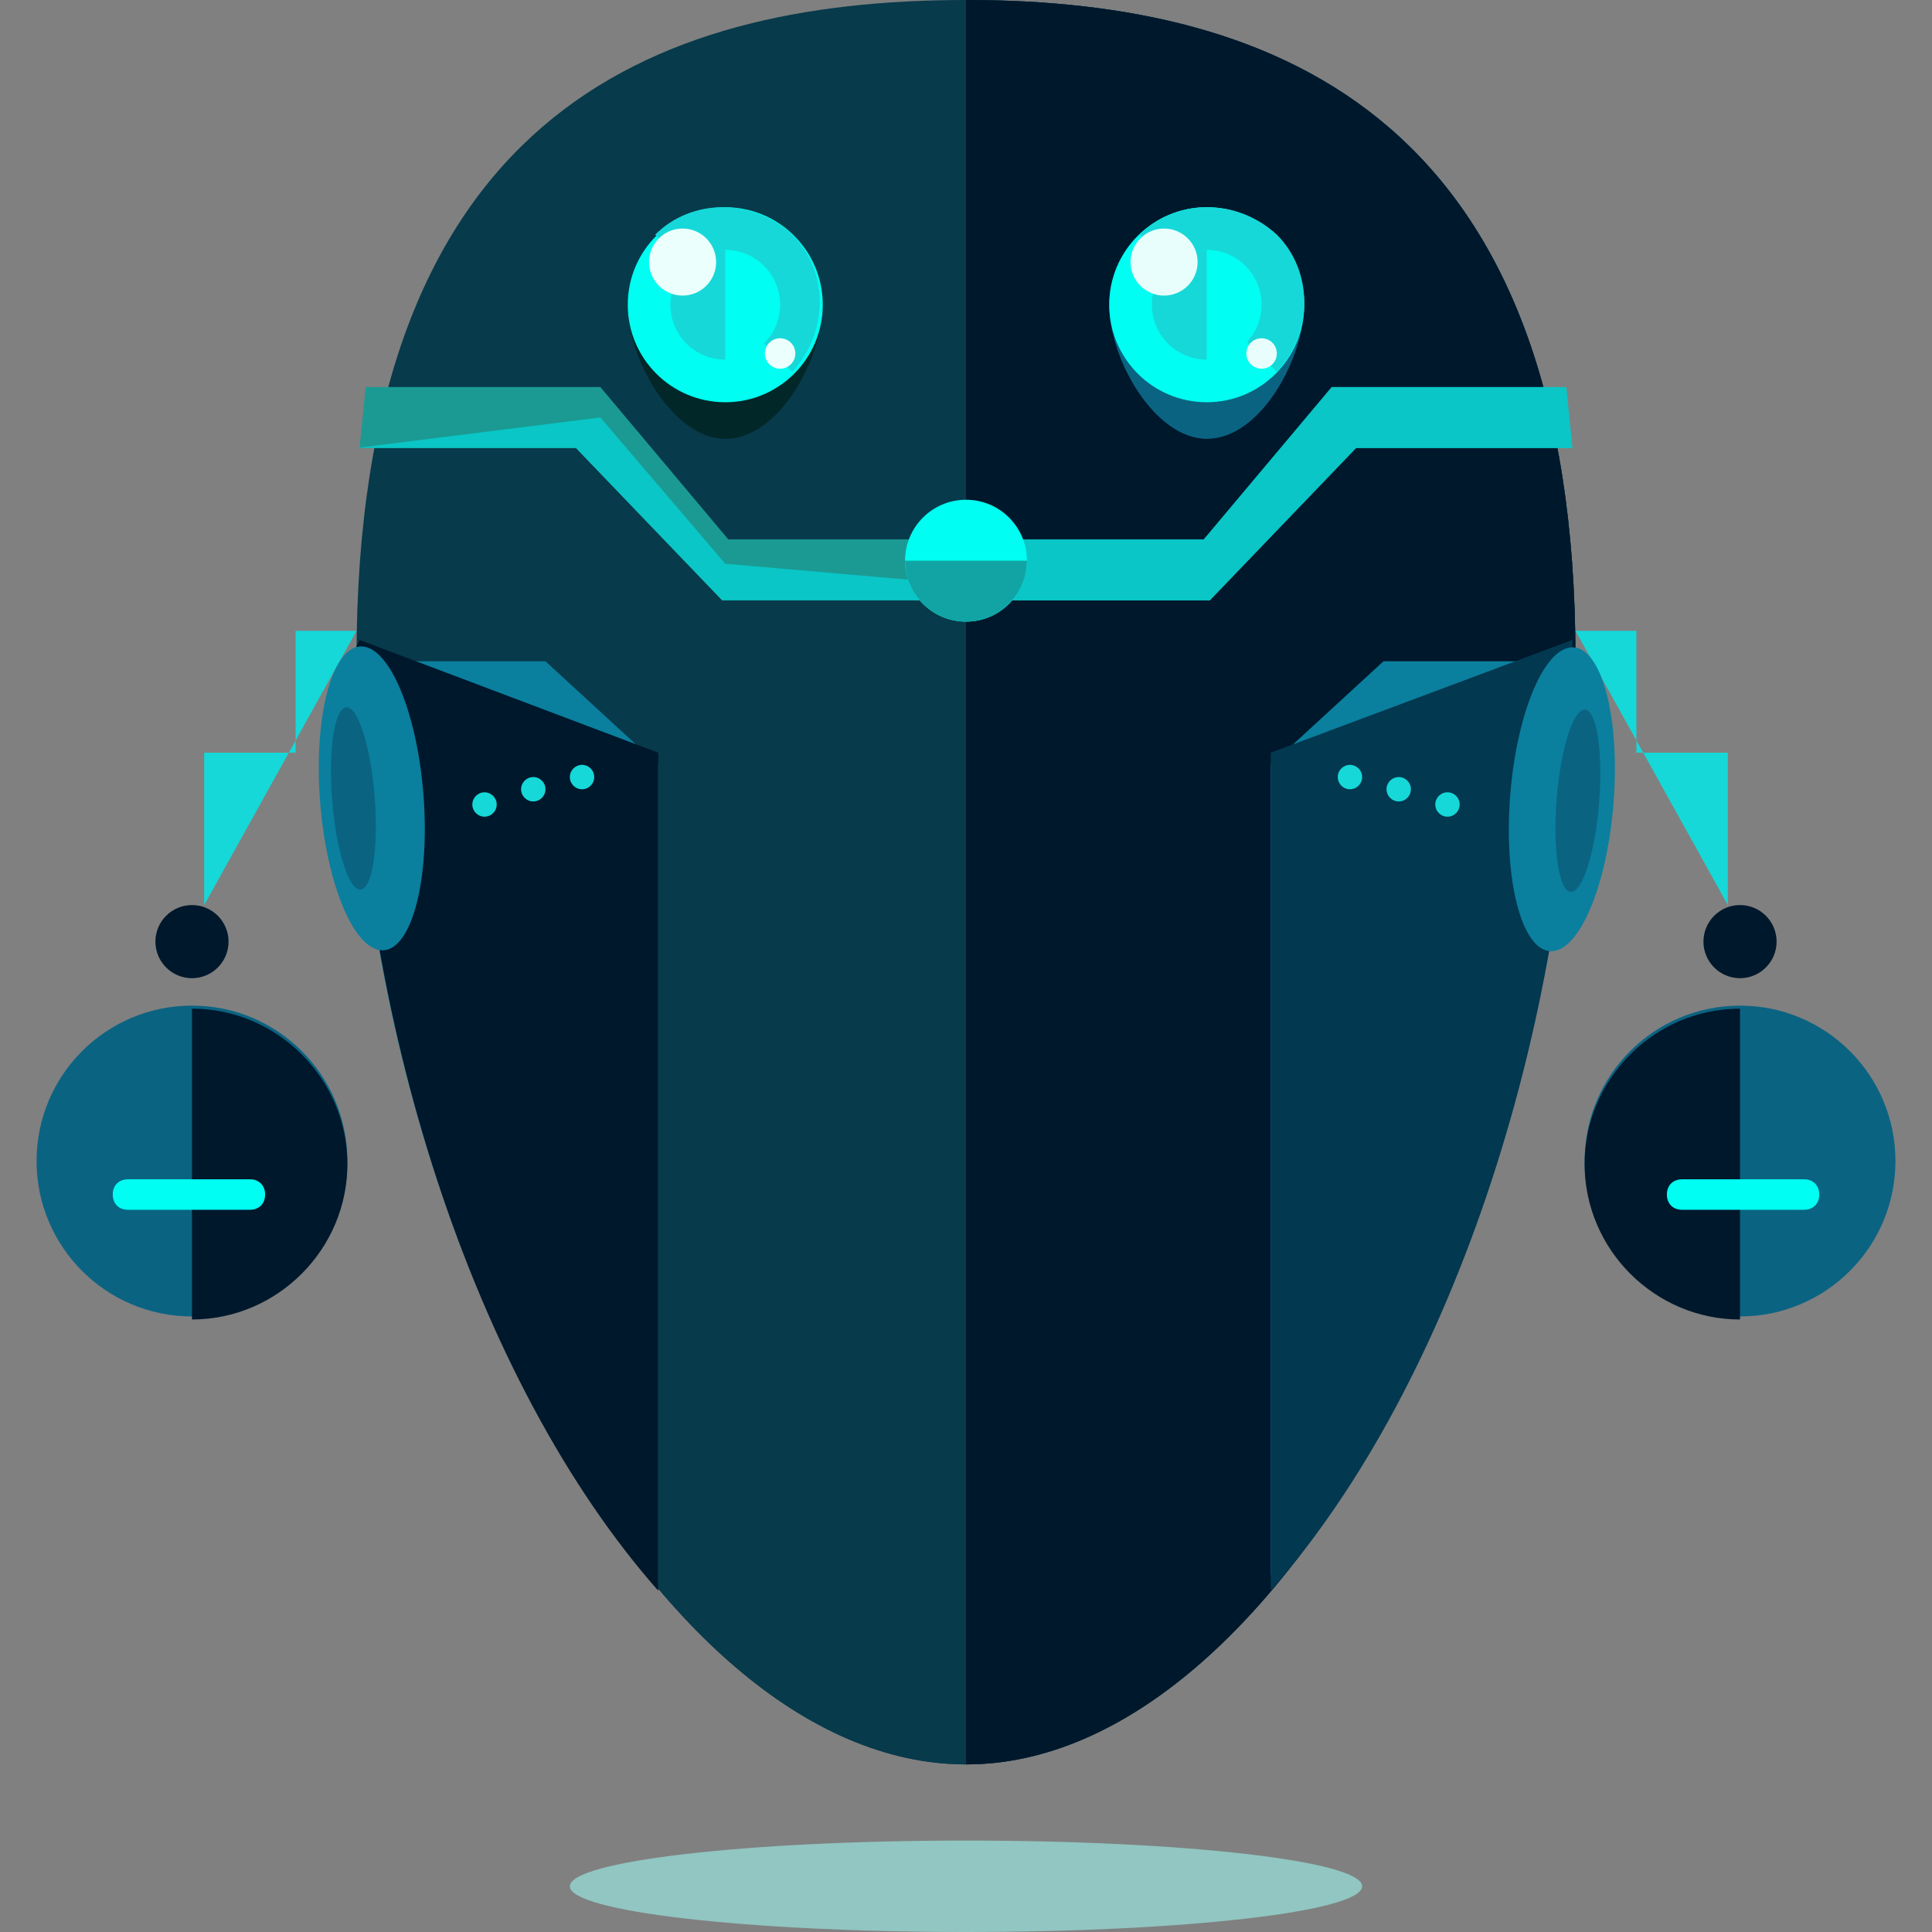 <svg width="200" height="200" viewBox="0 0 200 200" fill="none" xmlns="http://www.w3.org/2000/svg">
<rect x="0" y="0" width="200" height="200" fill="#808080" stroke="none"/>
<g clip-path="url(#clip0_201_2)">
<path d="M163.091 68.139C163.091 123.659 133.123 182.65 100 182.65C66.877 182.65 36.908 123.975 36.908 68.139C36.908 12.303 67.192 0 100 0C132.808 0 163.091 12.618 163.091 68.139Z" fill="#073A4B"/>
<path d="M100 0C132.808 0 163.091 12.618 163.091 68.139C163.091 123.659 133.123 182.65 100 182.65C66.877 182.65 36.908 123.975 36.908 68.139" fill="#073A4B"/>
<path d="M100 0C132.808 0 163.091 12.618 163.091 68.139C163.091 123.659 133.123 182.65 100 182.65" fill="#00182C"/>
<path d="M85.174 31.546C85.174 36.908 80.757 45.426 75.079 45.426C69.716 45.426 64.984 37.224 64.984 31.546C64.984 26.183 69.401 21.451 75.079 21.451C80.442 21.451 85.174 25.867 85.174 31.546Z" fill="#022728"/>
<path d="M75.079 41.64C80.654 41.64 85.174 37.121 85.174 31.546C85.174 25.971 80.654 21.451 75.079 21.451C69.504 21.451 64.984 25.971 64.984 31.546C64.984 37.121 69.504 41.64 75.079 41.64Z" fill="#00FFF2"/>
<path d="M67.823 24.29C71.609 20.505 77.918 20.505 82.019 24.29C85.804 28.076 85.804 34.385 82.019 38.486" fill="#16D8D8"/>
<path d="M75.079 37.224C78.215 37.224 80.757 34.682 80.757 31.546C80.757 28.41 78.215 25.867 75.079 25.867C71.943 25.867 69.401 28.41 69.401 31.546C69.401 34.682 71.943 37.224 75.079 37.224Z" fill="#00FFF2"/>
<path d="M75.079 37.224C71.924 37.224 69.401 34.7 69.401 31.546C69.401 28.391 71.924 25.867 75.079 25.867" fill="#16D8D8"/>
<path d="M70.662 30.599C72.579 30.599 74.132 29.046 74.132 27.129C74.132 25.213 72.579 23.659 70.662 23.659C68.746 23.659 67.192 25.213 67.192 27.129C67.192 29.046 68.746 30.599 70.662 30.599Z" fill="#EBFFFD"/>
<path d="M80.757 38.17C81.628 38.17 82.334 37.464 82.334 36.593C82.334 35.722 81.628 35.016 80.757 35.016C79.886 35.016 79.18 35.722 79.18 36.593C79.18 37.464 79.886 38.17 80.757 38.17Z" fill="#EBFFFD"/>
<path d="M135.016 31.546C135.016 36.908 130.599 45.426 124.921 45.426C119.558 45.426 114.826 37.224 114.826 31.546C114.826 26.183 119.243 21.451 124.921 21.451C130.599 21.451 135.016 25.867 135.016 31.546Z" fill="#0B6382"/>
<path d="M124.921 41.64C130.496 41.64 135.016 37.121 135.016 31.546C135.016 25.971 130.496 21.451 124.921 21.451C119.346 21.451 114.826 25.971 114.826 31.546C114.826 37.121 119.346 41.64 124.921 41.64Z" fill="#00FFF2"/>
<path d="M117.981 24.29C121.767 20.505 128.076 20.505 132.177 24.29C135.962 28.076 135.962 34.385 132.177 38.486" fill="#16D8D8"/>
<path d="M124.921 37.224C128.057 37.224 130.599 34.682 130.599 31.546C130.599 28.41 128.057 25.867 124.921 25.867C121.785 25.867 119.243 28.41 119.243 31.546C119.243 34.682 121.785 37.224 124.921 37.224Z" fill="#00FFF2"/>
<path d="M124.921 37.224C121.767 37.224 119.243 34.7 119.243 31.546C119.243 28.391 121.767 25.867 124.921 25.867" fill="#16D8D8"/>
<path d="M120.505 30.599C122.421 30.599 123.975 29.046 123.975 27.129C123.975 25.213 122.421 23.659 120.505 23.659C118.588 23.659 117.035 25.213 117.035 27.129C117.035 29.046 118.588 30.599 120.505 30.599Z" fill="#E8FEFC"/>
<path d="M130.599 38.17C131.47 38.17 132.177 37.464 132.177 36.593C132.177 35.722 131.47 35.016 130.599 35.016C129.728 35.016 129.022 35.722 129.022 36.593C129.022 37.464 129.728 38.17 130.599 38.17Z" fill="#E8FEFC"/>
<path d="M100 200C122.649 200 141.009 197.881 141.009 195.268C141.009 192.655 122.649 190.536 100 190.536C77.351 190.536 58.99 192.655 58.99 195.268C58.99 197.881 77.351 200 100 200Z" fill="#91C6C2"/>
<path d="M75.394 55.836L62.145 40.063H37.855C37.539 43.218 37.224 46.372 37.224 46.372H59.621L74.763 62.145H96.846V55.836H75.394Z" fill="#1B9A94"/>
<path d="M36.908 46.372H59.621L74.763 62.145H96.845V60.252L75.079 58.36L62.145 43.218" fill="#0AC6C6"/>
<path d="M124.606 55.836L137.855 40.063H162.145C162.461 43.218 162.776 46.372 162.776 46.372H140.379L125.237 62.145H103.155V55.836H124.606Z" fill="#0AC6C6"/>
<path d="M163.091 46.372H140.379L125.237 62.145H103.155V60.252L124.921 58.36L137.855 43.218" fill="#0AC6C6"/>
<path d="M100 64.353C103.484 64.353 106.309 61.529 106.309 58.044C106.309 54.56 103.484 51.735 100 51.735C96.516 51.735 93.691 54.56 93.691 58.044C93.691 61.529 96.516 64.353 100 64.353Z" fill="#00FFF2"/>
<path d="M106.309 58.044C106.309 61.514 103.47 64.353 100 64.353C96.53 64.353 93.691 61.514 93.691 58.044" fill="#12A4A4"/>
<path d="M37.224 68.454L36.908 67.823C36.908 68.139 36.593 68.139 36.593 68.454C36.593 105.363 49.211 142.902 68.139 164.353V79.18L56.467 68.454H37.224Z" fill="#0B7F9E"/>
<path d="M37.224 66.246L36.908 66.877C36.908 67.192 36.593 67.823 36.593 68.139C36.593 105.047 49.211 143.218 68.139 164.669V77.918" fill="#00182C"/>
<path d="M162.461 68.454L162.776 67.823C162.776 68.139 163.092 68.139 163.092 68.454C163.092 105.363 150.473 141.325 131.546 163.091V79.18L143.218 68.454H162.461Z" fill="#0B7F9E"/>
<path d="M162.776 66.246V66.877C162.776 67.192 163.092 67.823 163.092 68.139C163.092 105.047 150.473 143.218 131.546 164.669V77.918" fill="#023850"/>
<path d="M19.874 136.278C28.759 136.278 35.962 129.075 35.962 120.189C35.962 111.304 28.759 104.101 19.874 104.101C10.989 104.101 3.785 111.304 3.785 120.189C3.785 129.075 10.989 136.278 19.874 136.278Z" fill="#0B6382"/>
<path d="M19.874 104.416C28.707 104.416 35.962 111.672 35.962 120.505C35.962 129.338 28.707 136.593 19.874 136.593" fill="#00182C"/>
<path d="M19.874 101.262C21.965 101.262 23.659 99.567 23.659 97.476C23.659 95.386 21.965 93.691 19.874 93.691C17.783 93.691 16.088 95.386 16.088 97.476C16.088 99.567 17.783 101.262 19.874 101.262Z" fill="#00182C"/>
<path d="M21.136 93.691V77.918H30.599V65.3H36.908" fill="#16D8D8"/>
<path d="M43.834 82.224C43.147 73.539 40.196 66.689 37.243 66.922C34.291 67.156 32.454 74.386 33.142 83.07C33.829 91.754 36.78 98.605 39.732 98.371C42.685 98.138 44.521 90.908 43.834 82.224Z" fill="#0B7F9E"/>
<path d="M38.787 82.479C38.375 77.269 37.055 73.123 35.84 73.219C34.624 73.315 33.972 77.617 34.384 82.827C34.796 88.038 36.115 92.184 37.331 92.088C38.547 91.992 39.199 87.69 38.787 82.479Z" fill="#0B6382"/>
<path d="M50.158 84.543C50.855 84.543 51.419 83.978 51.419 83.281C51.419 82.584 50.855 82.019 50.158 82.019C49.461 82.019 48.896 82.584 48.896 83.281C48.896 83.978 49.461 84.543 50.158 84.543Z" fill="#16D8D8"/>
<path d="M55.205 82.965C55.902 82.965 56.467 82.4 56.467 81.704C56.467 81.007 55.902 80.442 55.205 80.442C54.508 80.442 53.943 81.007 53.943 81.704C53.943 82.4 54.508 82.965 55.205 82.965Z" fill="#16D8D8"/>
<path d="M60.252 81.704C60.949 81.704 61.514 81.138 61.514 80.442C61.514 79.745 60.949 79.18 60.252 79.18C59.556 79.18 58.99 79.745 58.99 80.442C58.99 81.138 59.556 81.704 60.252 81.704Z" fill="#16D8D8"/>
<path d="M27.445 123.659C27.445 124.606 26.814 125.237 25.867 125.237H13.249C12.303 125.237 11.672 124.606 11.672 123.659C11.672 122.713 12.303 122.082 13.249 122.082H25.867C26.814 122.082 27.445 122.713 27.445 123.659Z" fill="#00FFF2"/>
<path d="M180.126 136.278C189.012 136.278 196.215 129.075 196.215 120.189C196.215 111.304 189.012 104.101 180.126 104.101C171.241 104.101 164.038 111.304 164.038 120.189C164.038 129.075 171.241 136.278 180.126 136.278Z" fill="#0B6382"/>
<path d="M180.126 104.416C171.293 104.416 164.038 111.672 164.038 120.505C164.038 129.338 171.293 136.593 180.126 136.593" fill="#00182C"/>
<path d="M180.126 101.262C182.217 101.262 183.912 99.567 183.912 97.476C183.912 95.386 182.217 93.691 180.126 93.691C178.036 93.691 176.341 95.386 176.341 97.476C176.341 99.567 178.036 101.262 180.126 101.262Z" fill="#00182C"/>
<path d="M178.864 93.691V77.918H169.401V65.3H163.091" fill="#16D8D8"/>
<path d="M156.337 82.317C155.65 91.001 157.487 98.231 160.439 98.465C163.392 98.698 166.342 91.848 167.03 83.163C167.717 74.479 165.881 67.249 162.928 67.016C159.976 66.782 157.025 73.633 156.337 82.317Z" fill="#0B7F9E"/>
<path d="M161.141 82.719C160.729 87.93 161.381 92.232 162.596 92.328C163.812 92.424 165.132 88.278 165.544 83.067C165.955 77.857 165.304 73.555 164.088 73.459C162.872 73.363 161.553 77.509 161.141 82.719Z" fill="#0B6382"/>
<path d="M149.842 84.543C150.539 84.543 151.104 83.978 151.104 83.281C151.104 82.584 150.539 82.019 149.842 82.019C149.145 82.019 148.58 82.584 148.58 83.281C148.58 83.978 149.145 84.543 149.842 84.543Z" fill="#16D8D8"/>
<path d="M144.795 82.965C145.492 82.965 146.057 82.4 146.057 81.704C146.057 81.007 145.492 80.442 144.795 80.442C144.098 80.442 143.533 81.007 143.533 81.704C143.533 82.4 144.098 82.965 144.795 82.965Z" fill="#16D8D8"/>
<path d="M139.748 81.704C140.445 81.704 141.009 81.138 141.009 80.442C141.009 79.745 140.445 79.18 139.748 79.18C139.051 79.18 138.486 79.745 138.486 80.442C138.486 81.138 139.051 81.704 139.748 81.704Z" fill="#16D8D8"/>
<path d="M188.328 123.659C188.328 122.713 187.697 122.082 186.751 122.082H174.132C173.186 122.082 172.555 122.713 172.555 123.659C172.555 124.606 173.186 125.237 174.132 125.237H186.751C187.697 125.237 188.328 124.606 188.328 123.659Z" fill="#00FFF2"/>
</g>
<defs>
<clipPath id="clip0_201_2">
<rect width="200" height="200" fill="white"/>
</clipPath>
</defs>
</svg>
